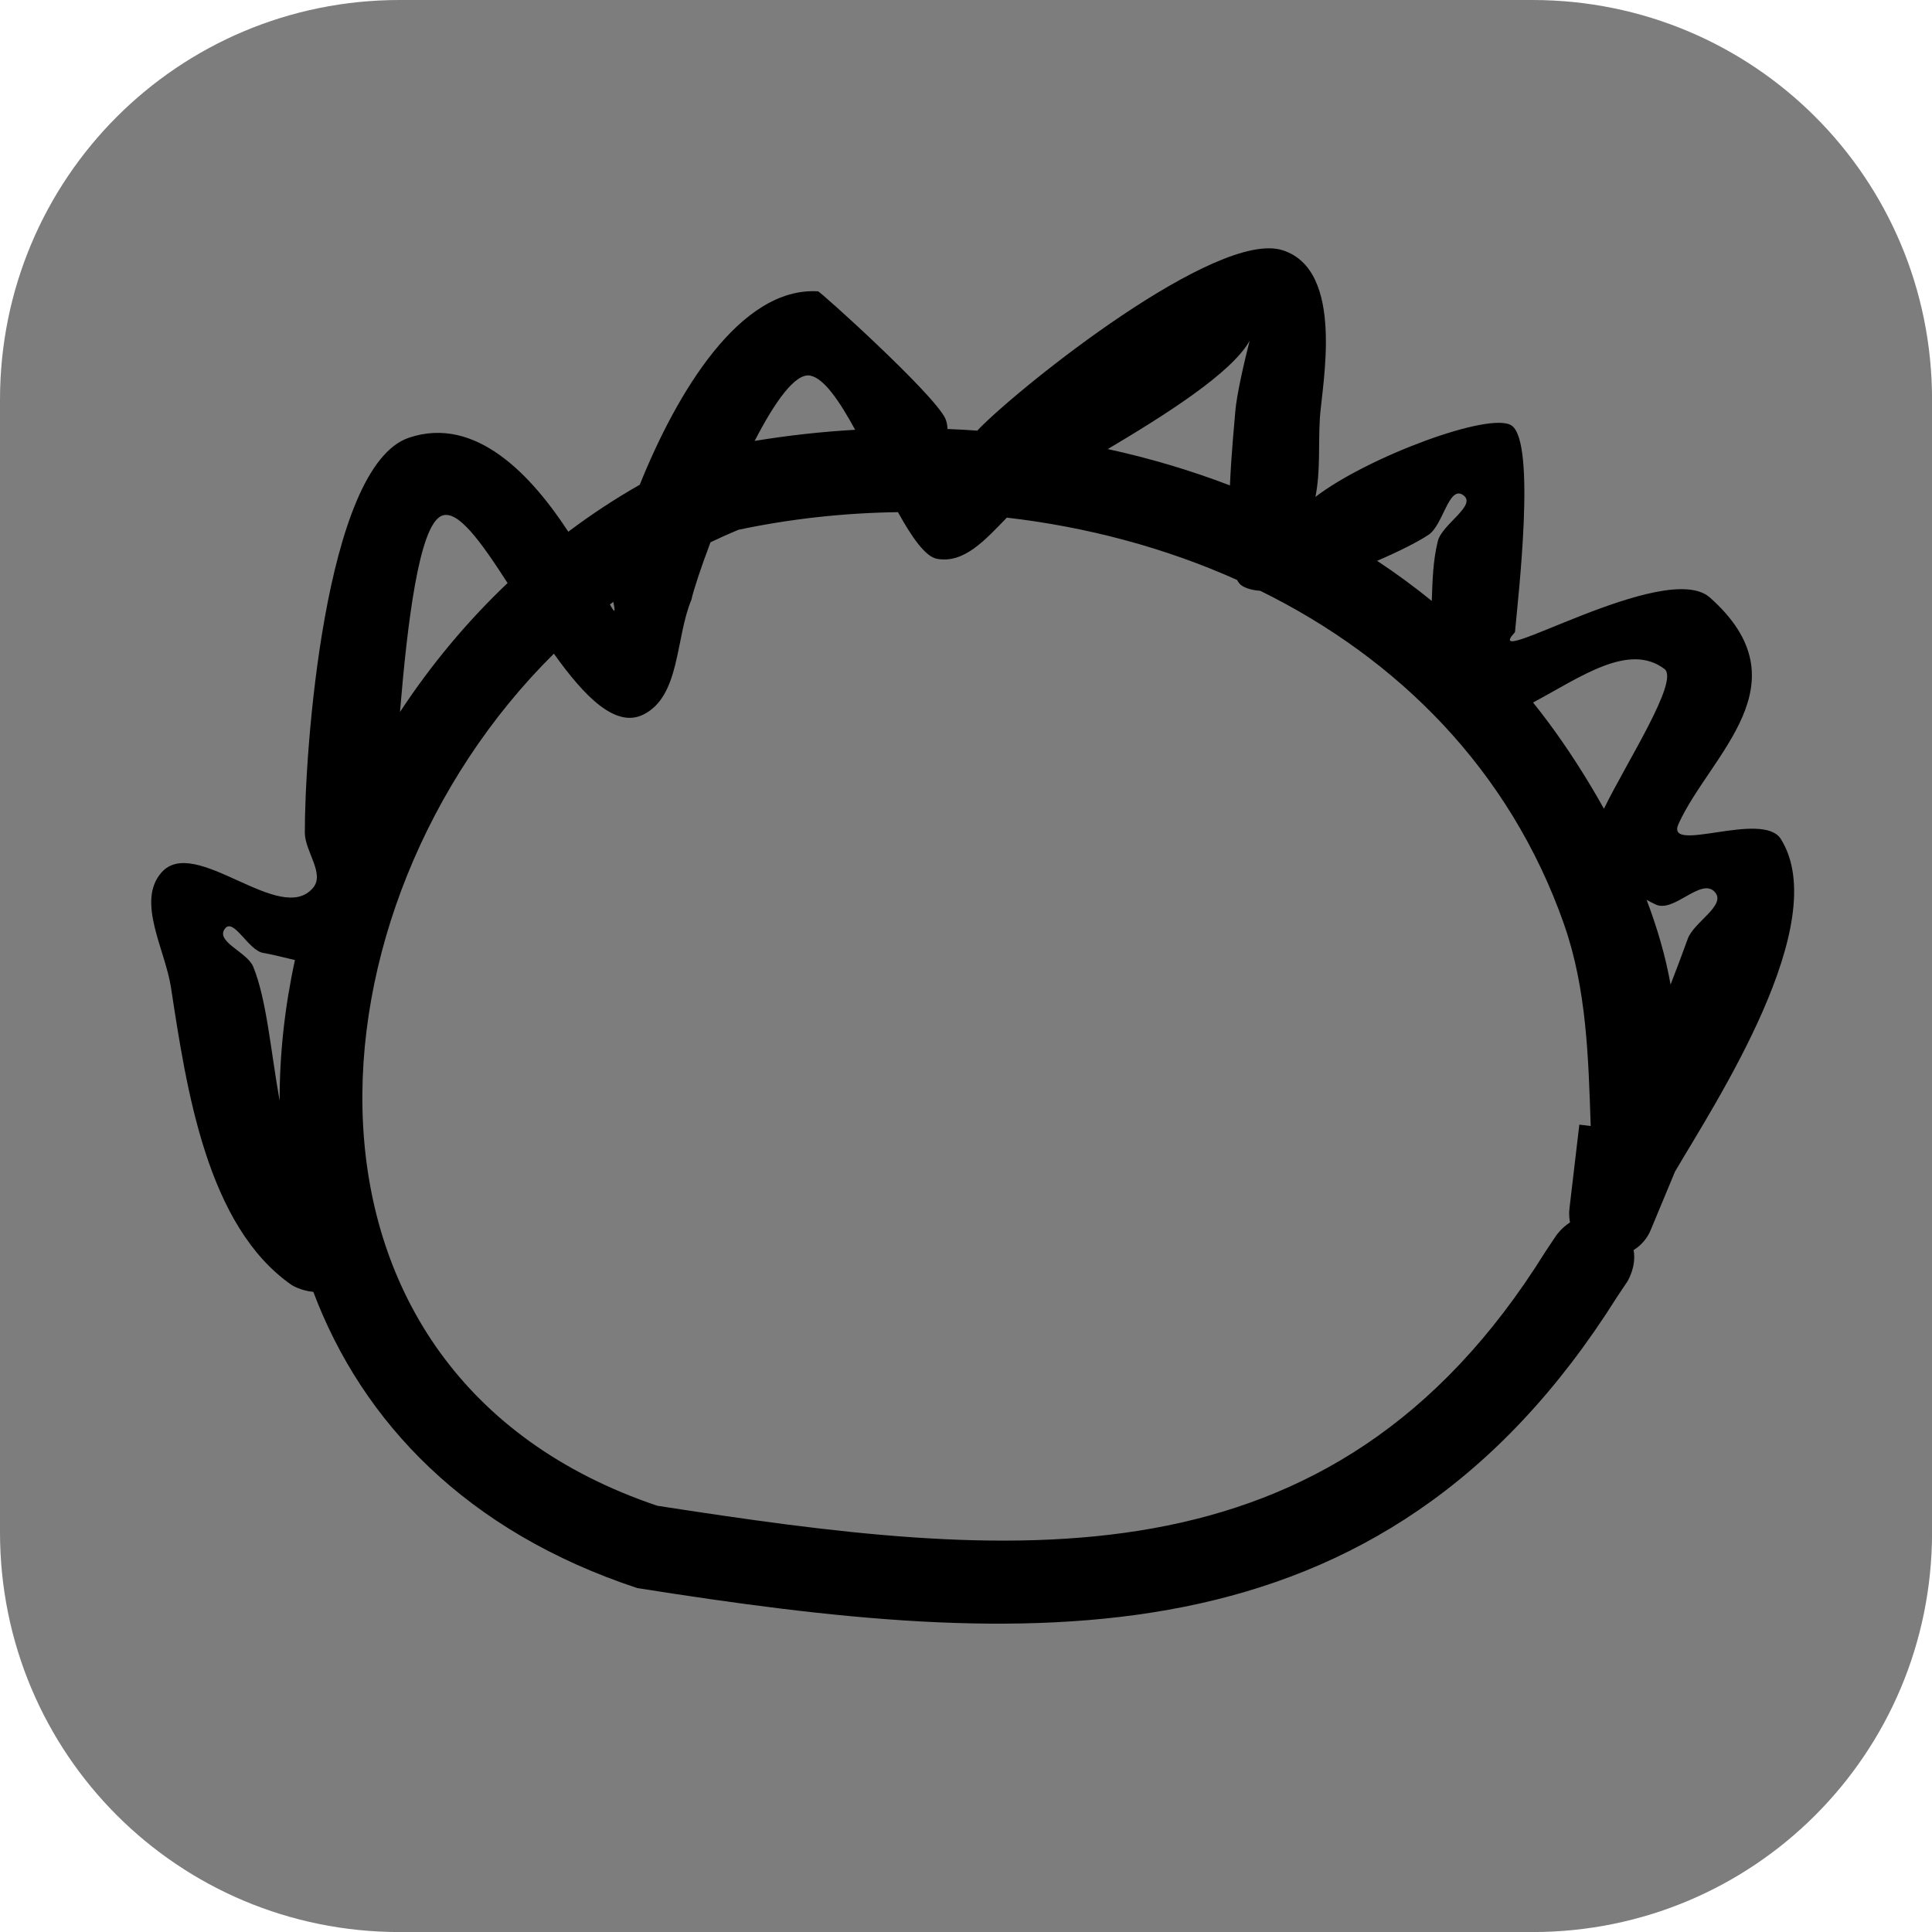 <svg version="1.1" xmlns="http://www.w3.org/2000/svg" xmlns:xlink="http://www.w3.org/1999/xlink" width="34.173" height="34.173" viewBox="0,0,34.173,34.173"><g transform="translate(-302.913,-162.913)"><g stroke="none" stroke-miterlimit="10"><path d="M309.983,162.913h20.034c3.917,0 7.07,3.153 7.07,7.07v20.034c0,3.917 -3.153,7.07 -7.07,7.07h-20.034c-3.917,0 -7.07,-3.153 -7.07,-7.07v-20.034c0,-3.917 3.153,-7.07 7.07,-7.07z" fill="#7d7d7d" fill-rule="evenodd" stroke-width="4.439" stroke-linecap="round" stroke-linejoin="round"/><path d="M330.579,179.265c-0.964,-2.746 -2.95,-4.709 -5.375,-5.902c-0.13,-0.009 -0.241,-0.038 -0.324,-0.09c-0.033,-0.021 -0.061,-0.055 -0.086,-0.102c-1.276,-0.572 -2.66,-0.939 -4.072,-1.102c-0.381,0.391 -0.757,0.818 -1.237,0.728c-0.206,-0.039 -0.442,-0.379 -0.689,-0.825c-0.952,0.013 -1.901,0.117 -2.822,0.312c-0.167,0.069 -0.332,0.143 -0.494,0.221c-0.18,0.478 -0.306,0.866 -0.337,1.015c-0.285,0.678 -0.194,1.71 -0.854,2.034c-0.492,0.242 -1.045,-0.33 -1.579,-1.079c-4.51,4.463 -5.1,12.737 1.83,15.072c6.214,0.959 11.916,1.603 15.705,-4.49l0.191,-0.286c0,0 0.089,-0.134 0.247,-0.236c-0.01,-0.049 -0.015,-0.1 -0.015,-0.152c0,-0.034 0.002,-0.067 0.006,-0.099l0.174,-1.478l0.201,0.024c-0.04,-1.216 -0.073,-2.432 -0.47,-3.563zM331.684,185.601l-0.167,0.249c-4.185,6.666 -10.454,6.239 -17.331,5.153c-3.014,-0.995 -4.862,-2.93 -5.731,-5.24c-0.216,-0.017 -0.382,-0.12 -0.382,-0.12c-1.504,-1.045 -1.861,-3.47 -2.136,-5.266c-0.103,-0.671 -0.616,-1.519 -0.169,-2.03c0.592,-0.677 2.106,0.958 2.683,0.269c0.211,-0.252 -0.145,-0.645 -0.146,-0.973c-0.006,-1.353 0.336,-6.482 1.842,-6.988c1.187,-0.399 2.174,0.678 2.818,1.663c0.401,-0.302 0.823,-0.58 1.264,-0.831c0.65,-1.616 1.771,-3.505 3.154,-3.421c0.038,0.002 2.035,1.801 2.249,2.246c0.026,0.055 0.038,0.12 0.04,0.189c0.176,0.007 0.353,0.016 0.529,0.029c0.008,-0.011 0.017,-0.021 0.026,-0.03c0.75,-0.767 4.209,-3.531 5.372,-3.161c1.113,0.354 0.697,2.382 0.66,2.967c-0.029,0.465 0.013,0.941 -0.079,1.396c0.911,-0.701 3.098,-1.521 3.472,-1.261c0.436,0.305 0.11,3.057 0.058,3.654c-0.679,0.73 2.663,-1.311 3.448,-0.613c1.71,1.522 0.007,2.772 -0.554,4.001c-0.253,0.555 1.485,-0.246 1.809,0.271c0.932,1.488 -1.164,4.673 -1.872,5.881l-0.425,1.021c-0.06,0.154 -0.169,0.282 -0.308,0.368c0.058,0.306 -0.124,0.58 -0.124,0.58zM307.859,182.376c-0.001,-0.822 0.091,-1.655 0.271,-2.482c-0.195,-0.045 -0.388,-0.096 -0.566,-0.127c-0.262,-0.047 -0.525,-0.64 -0.677,-0.422c-0.16,0.228 0.4,0.409 0.505,0.667c0.239,0.585 0.312,1.507 0.466,2.364zM309.988,175.506c0.542,-0.824 1.179,-1.593 1.903,-2.28c-0.471,-0.73 -0.885,-1.314 -1.169,-1.188c-0.401,0.178 -0.606,1.926 -0.734,3.467zM316.261,170.712c0.588,-0.097 1.182,-0.163 1.778,-0.197c-0.277,-0.506 -0.549,-0.91 -0.794,-0.958c-0.265,-0.053 -0.631,0.47 -0.984,1.156zM325.019,168.936c-0.315,0.573 -1.506,1.323 -2.511,1.92c0.737,0.161 1.461,0.375 2.16,0.643c0.027,-0.604 0.084,-1.16 0.094,-1.298c0.021,-0.289 0.162,-0.902 0.256,-1.266zM327.27,172.832c0.333,0.22 0.656,0.457 0.968,0.71c0.013,-0.356 0.021,-0.714 0.107,-1.058c0.075,-0.301 0.702,-0.637 0.448,-0.814c-0.254,-0.177 -0.353,0.528 -0.61,0.701c-0.171,0.115 -0.51,0.29 -0.912,0.462zM330.03,175.339c0.098,0.122 0.194,0.247 0.288,0.374c0.315,0.426 0.651,0.94 0.965,1.505c0.394,-0.811 1.341,-2.268 1.071,-2.472c-0.632,-0.478 -1.491,0.149 -2.325,0.593zM332.038,178.829c0.188,0.495 0.336,1.001 0.424,1.499c0.101,-0.259 0.201,-0.527 0.304,-0.81c0.109,-0.3 0.694,-0.596 0.476,-0.83c-0.242,-0.259 -0.718,0.373 -1.04,0.225c-0.055,-0.025 -0.11,-0.053 -0.164,-0.084zM313.761,173.559c-0.02,0.015 -0.04,0.031 -0.06,0.046c0.082,0.148 0.104,0.16 0.06,-0.046z" fill="#000000" fill-rule="nonzero" stroke-width="0.5" stroke-linecap="butt" stroke-linejoin="miter"/></g></g></svg>